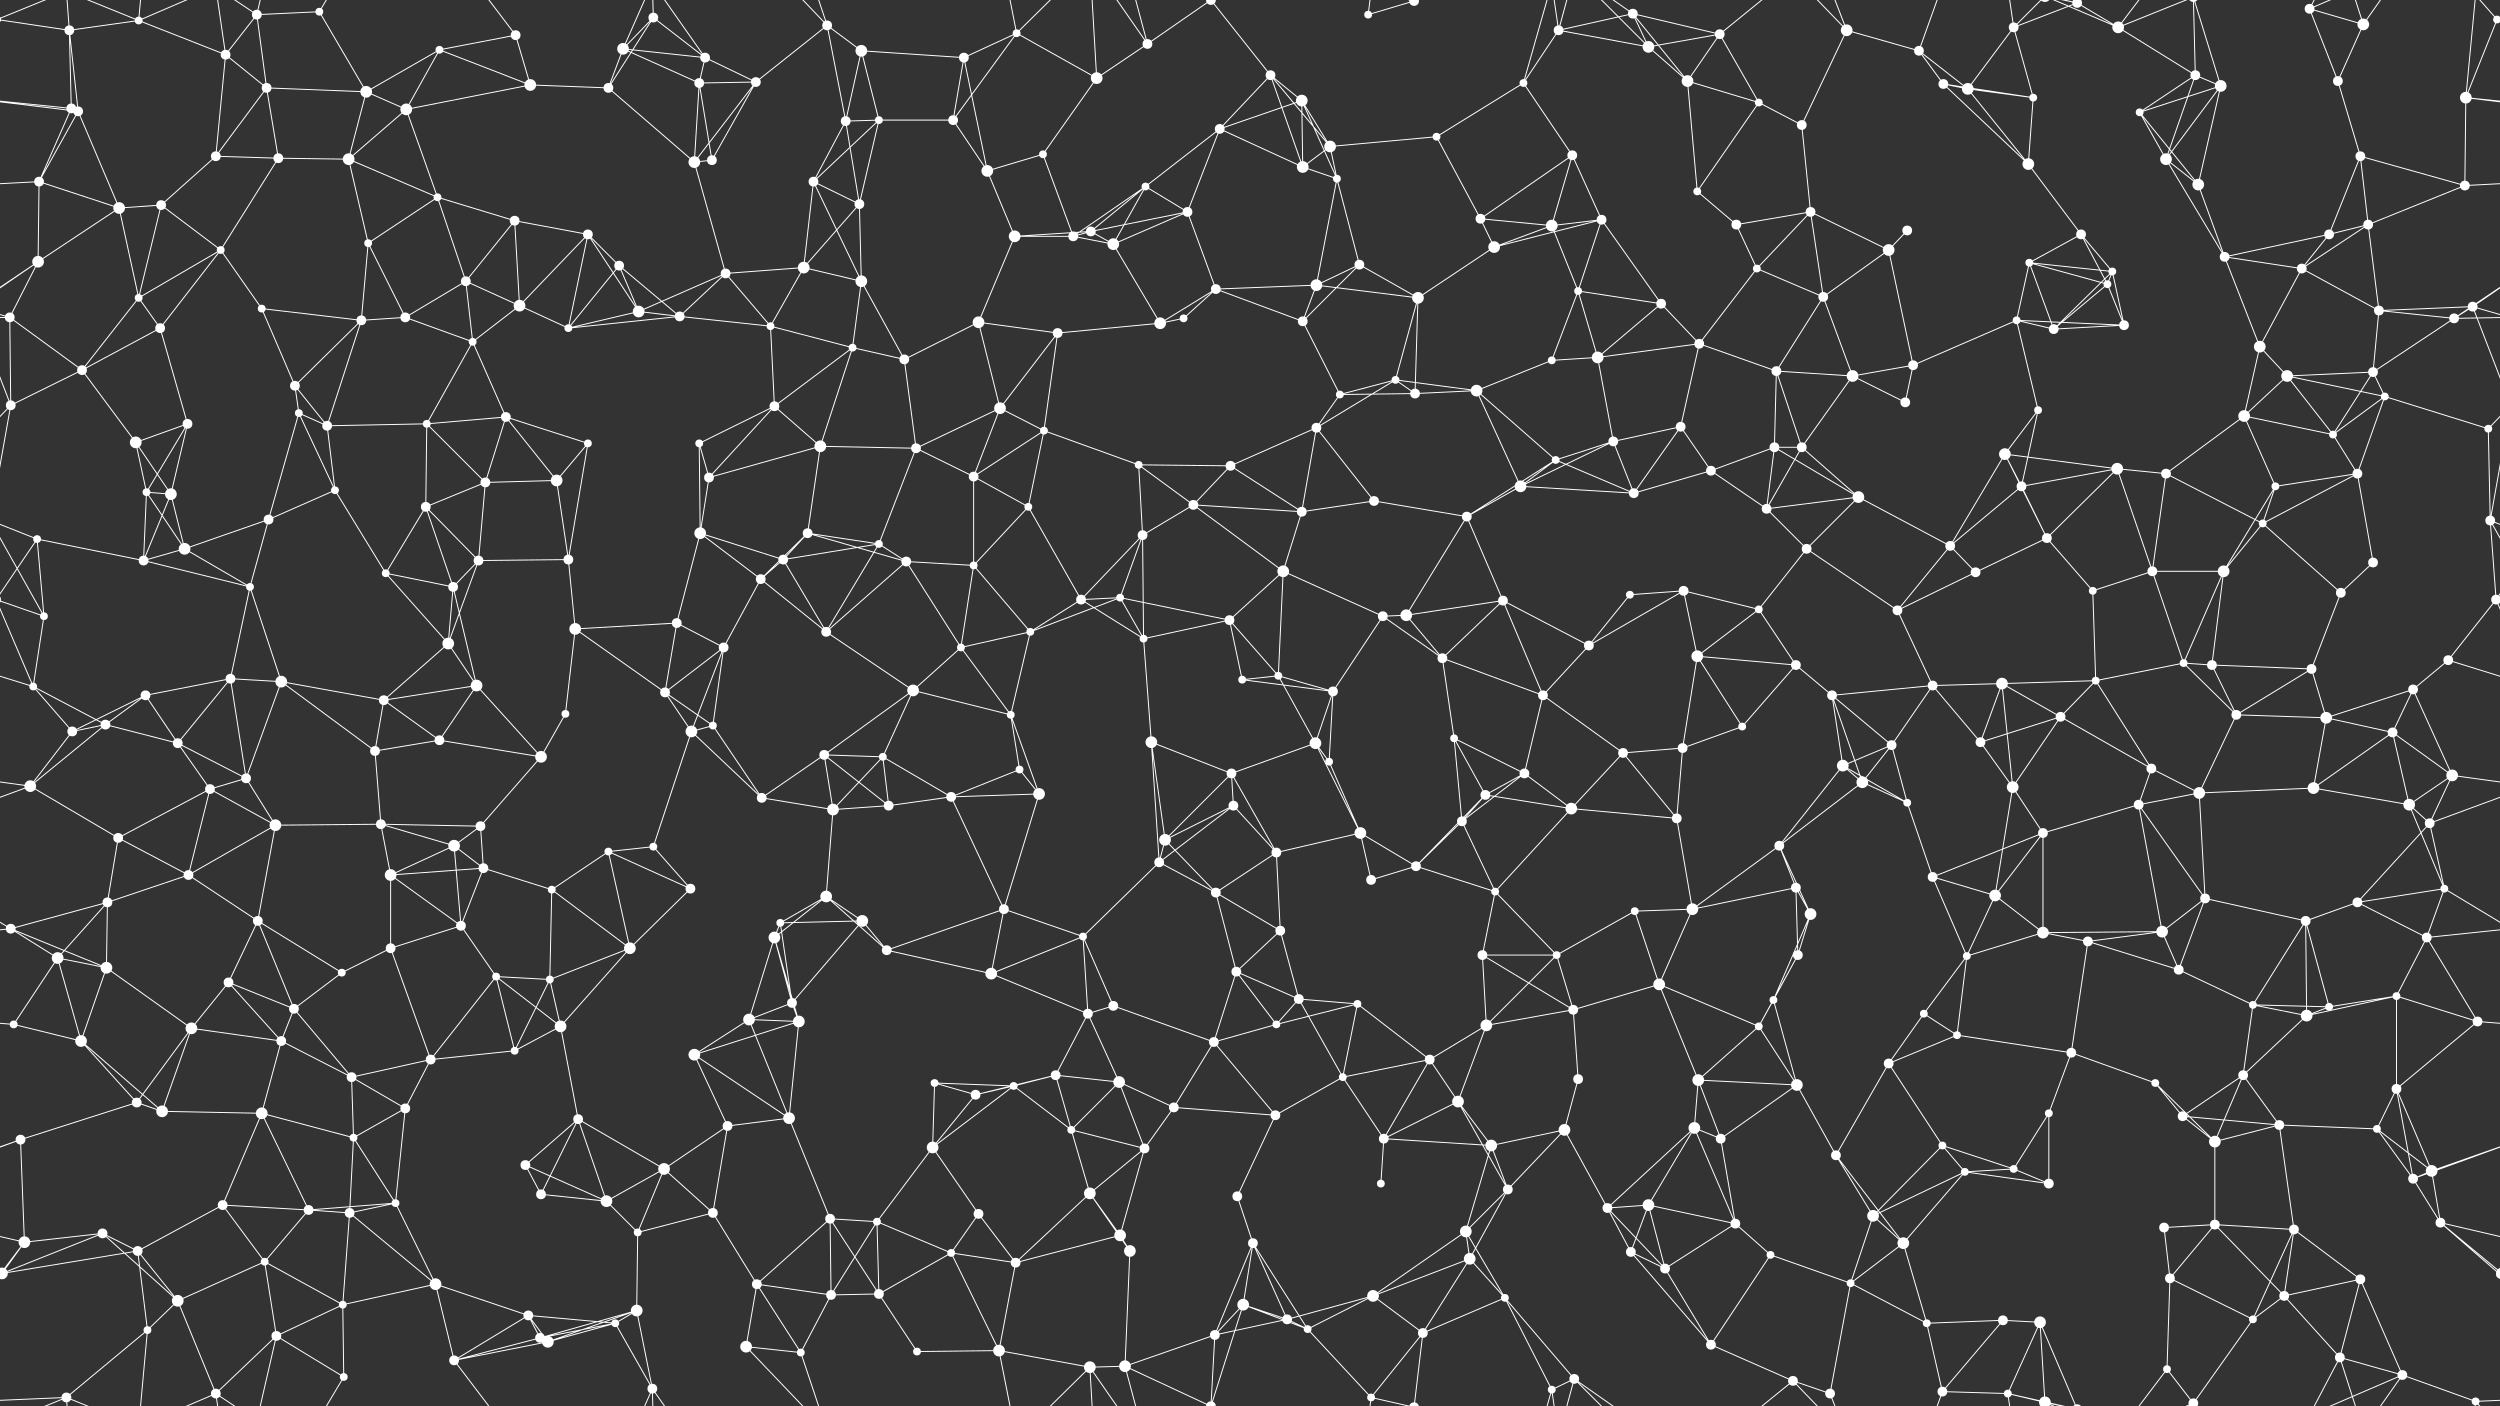 <svg xmlns="http://www.w3.org/2000/svg" width="2560" height="1440" fill="#fff"><rect width="100%" height="100%" fill="#333333" stroke="none"/><circle cx="71" cy="31" r="5"/><circle cx="142" cy="21" r="4"/><circle cx="231" cy="56" r="5"/><circle cx="263" cy="15" r="5"/><circle cx="327" cy="12" r="4"/><circle cx="450" cy="51" r="4"/><circle cx="528" cy="36" r="5"/><circle cx="638" cy="50" r="6"/><circle cx="669" cy="18" r="5"/><circle cx="722" cy="59" r="5"/><circle cx="847" cy="26" r="5"/><circle cx="882" cy="52" r="6"/><circle cx="987" cy="59" r="5"/><circle cx="1041" cy="34" r="4"/><circle cx="1175" cy="45" r="5"/><circle cx="1240" cy="0" r="5"/><circle cx="1240" cy="1440" r="5"/><circle cx="1301" cy="77" r="5"/><circle cx="1401" cy="15" r="4"/><circle cx="1448" cy="1" r="5"/><circle cx="1448" cy="1441" r="5"/><circle cx="1596" cy="31" r="5"/><circle cx="1672" cy="14" r="5"/><circle cx="1688" cy="48" r="6"/><circle cx="1761" cy="35" r="5"/><circle cx="1891" cy="31" r="6"/><circle cx="1965" cy="52" r="5"/><circle cx="2062" cy="28" r="5"/><circle cx="2127" cy="3" r="5"/><circle cx="2127" cy="1443" r="5"/><circle cx="2169" cy="28" r="6"/><circle cx="2248" cy="77" r="5"/><circle cx="2365" cy="9" r="5"/><circle cx="2420" cy="25" r="6"/><circle cx="2557" cy="20" r="4"/><circle cx="-3" cy="20" r="4"/><circle cx="73" cy="111" r="5"/><circle cx="80" cy="114" r="5"/><circle cx="221" cy="160" r="5"/><circle cx="273" cy="90" r="5"/><circle cx="375" cy="94" r="6"/><circle cx="416" cy="112" r="6"/><circle cx="543" cy="87" r="6"/><circle cx="623" cy="90" r="5"/><circle cx="716" cy="85" r="5"/><circle cx="774" cy="84" r="5"/><circle cx="866" cy="124" r="5"/><circle cx="900" cy="123" r="4"/><circle cx="976" cy="123" r="5"/><circle cx="1068" cy="158" r="4"/><circle cx="1123" cy="80" r="6"/><circle cx="1249" cy="132" r="5"/><circle cx="1333" cy="103" r="6"/><circle cx="1362" cy="150" r="6"/><circle cx="1471" cy="140" r="4"/><circle cx="1560" cy="85" r="4"/><circle cx="1610" cy="159" r="5"/><circle cx="1728" cy="83" r="6"/><circle cx="1801" cy="105" r="4"/><circle cx="1845" cy="128" r="5"/><circle cx="1990" cy="86" r="5"/><circle cx="2015" cy="91" r="6"/><circle cx="2082" cy="100" r="4"/><circle cx="2191" cy="115" r="4"/><circle cx="2274" cy="88" r="6"/><circle cx="2394" cy="83" r="5"/><circle cx="2417" cy="160" r="5"/><circle cx="2525" cy="100" r="6"/><circle cx="40" cy="186" r="5"/><circle cx="122" cy="213" r="6"/><circle cx="165" cy="210" r="5"/><circle cx="285" cy="162" r="5"/><circle cx="357" cy="163" r="6"/><circle cx="448" cy="202" r="4"/><circle cx="527" cy="226" r="5"/><circle cx="602" cy="240" r="5"/><circle cx="711" cy="166" r="6"/><circle cx="729" cy="164" r="5"/><circle cx="833" cy="186" r="5"/><circle cx="880" cy="209" r="5"/><circle cx="1011" cy="175" r="6"/><circle cx="1117" cy="237" r="5"/><circle cx="1173" cy="191" r="4"/><circle cx="1216" cy="217" r="5"/><circle cx="1334" cy="171" r="6"/><circle cx="1369" cy="183" r="4"/><circle cx="1516" cy="224" r="5"/><circle cx="1589" cy="231" r="6"/><circle cx="1640" cy="225" r="5"/><circle cx="1738" cy="196" r="4"/><circle cx="1778" cy="230" r="5"/><circle cx="1854" cy="217" r="5"/><circle cx="1953" cy="236" r="5"/><circle cx="2077" cy="168" r="6"/><circle cx="2131" cy="240" r="5"/><circle cx="2218" cy="163" r="6"/><circle cx="2251" cy="189" r="6"/><circle cx="2385" cy="240" r="5"/><circle cx="2425" cy="230" r="5"/><circle cx="2524" cy="190" r="5"/><circle cx="39" cy="268" r="6"/><circle cx="142" cy="305" r="4"/><circle cx="226" cy="256" r="4"/><circle cx="268" cy="316" r="4"/><circle cx="377" cy="249" r="4"/><circle cx="477" cy="288" r="5"/><circle cx="532" cy="313" r="6"/><circle cx="634" cy="272" r="5"/><circle cx="654" cy="319" r="6"/><circle cx="743" cy="280" r="5"/><circle cx="823" cy="274" r="6"/><circle cx="882" cy="288" r="6"/><circle cx="1039" cy="242" r="6"/><circle cx="1099" cy="242" r="5"/><circle cx="1140" cy="250" r="6"/><circle cx="1245" cy="296" r="5"/><circle cx="1348" cy="292" r="6"/><circle cx="1392" cy="271" r="5"/><circle cx="1452" cy="305" r="6"/><circle cx="1530" cy="253" r="6"/><circle cx="1616" cy="298" r="4"/><circle cx="1701" cy="311" r="5"/><circle cx="1799" cy="275" r="4"/><circle cx="1867" cy="304" r="5"/><circle cx="1934" cy="256" r="6"/><circle cx="2078" cy="269" r="4"/><circle cx="2158" cy="291" r="4"/><circle cx="2163" cy="278" r="4"/><circle cx="2278" cy="263" r="5"/><circle cx="2357" cy="275" r="5"/><circle cx="2436" cy="318" r="5"/><circle cx="2532" cy="314" r="5"/><circle cx="10" cy="325" r="5"/><circle cx="84" cy="379" r="5"/><circle cx="164" cy="336" r="5"/><circle cx="302" cy="395" r="5"/><circle cx="370" cy="328" r="5"/><circle cx="415" cy="325" r="5"/><circle cx="484" cy="350" r="4"/><circle cx="582" cy="336" r="4"/><circle cx="696" cy="324" r="5"/><circle cx="789" cy="334" r="4"/><circle cx="873" cy="356" r="4"/><circle cx="926" cy="368" r="5"/><circle cx="1002" cy="330" r="6"/><circle cx="1083" cy="341" r="5"/><circle cx="1188" cy="331" r="6"/><circle cx="1212" cy="326" r="4"/><circle cx="1334" cy="329" r="5"/><circle cx="1429" cy="389" r="4"/><circle cx="1512" cy="400" r="6"/><circle cx="1589" cy="369" r="4"/><circle cx="1636" cy="366" r="6"/><circle cx="1740" cy="352" r="5"/><circle cx="1819" cy="380" r="5"/><circle cx="1897" cy="385" r="6"/><circle cx="1959" cy="374" r="5"/><circle cx="2065" cy="328" r="4"/><circle cx="2103" cy="337" r="5"/><circle cx="2175" cy="333" r="5"/><circle cx="2314" cy="355" r="6"/><circle cx="2342" cy="385" r="6"/><circle cx="2430" cy="381" r="5"/><circle cx="2513" cy="326" r="5"/><circle cx="11" cy="415" r="5"/><circle cx="139" cy="453" r="6"/><circle cx="192" cy="434" r="5"/><circle cx="306" cy="423" r="4"/><circle cx="335" cy="436" r="5"/><circle cx="437" cy="434" r="4"/><circle cx="518" cy="427" r="5"/><circle cx="602" cy="454" r="4"/><circle cx="716" cy="454" r="4"/><circle cx="793" cy="416" r="5"/><circle cx="840" cy="457" r="6"/><circle cx="938" cy="459" r="5"/><circle cx="1024" cy="418" r="6"/><circle cx="1069" cy="441" r="4"/><circle cx="1166" cy="476" r="4"/><circle cx="1260" cy="477" r="5"/><circle cx="1348" cy="438" r="5"/><circle cx="1372" cy="404" r="4"/><circle cx="1449" cy="403" r="5"/><circle cx="1593" cy="471" r="4"/><circle cx="1652" cy="452" r="5"/><circle cx="1721" cy="437" r="5"/><circle cx="1817" cy="458" r="5"/><circle cx="1845" cy="458" r="5"/><circle cx="1951" cy="412" r="5"/><circle cx="2053" cy="465" r="6"/><circle cx="2087" cy="420" r="4"/><circle cx="2168" cy="480" r="6"/><circle cx="2298" cy="426" r="6"/><circle cx="2389" cy="445" r="4"/><circle cx="2442" cy="406" r="4"/><circle cx="2548" cy="439" r="4"/><circle cx="38" cy="552" r="4"/><circle cx="150" cy="504" r="4"/><circle cx="175" cy="506" r="6"/><circle cx="275" cy="532" r="5"/><circle cx="343" cy="502" r="4"/><circle cx="436" cy="519" r="5"/><circle cx="497" cy="494" r="5"/><circle cx="570" cy="492" r="6"/><circle cx="717" cy="546" r="6"/><circle cx="726" cy="489" r="5"/><circle cx="827" cy="546" r="5"/><circle cx="900" cy="557" r="4"/><circle cx="997" cy="488" r="5"/><circle cx="1053" cy="519" r="4"/><circle cx="1170" cy="548" r="5"/><circle cx="1222" cy="517" r="5"/><circle cx="1333" cy="524" r="5"/><circle cx="1407" cy="513" r="5"/><circle cx="1502" cy="529" r="5"/><circle cx="1557" cy="498" r="6"/><circle cx="1673" cy="505" r="5"/><circle cx="1752" cy="482" r="5"/><circle cx="1809" cy="521" r="5"/><circle cx="1903" cy="509" r="6"/><circle cx="1997" cy="559" r="5"/><circle cx="2070" cy="498" r="5"/><circle cx="2096" cy="551" r="5"/><circle cx="2218" cy="485" r="5"/><circle cx="2317" cy="536" r="4"/><circle cx="2330" cy="498" r="4"/><circle cx="2414" cy="485" r="5"/><circle cx="2550" cy="533" r="5"/><circle cx="45" cy="631" r="4"/><circle cx="147" cy="574" r="5"/><circle cx="189" cy="562" r="6"/><circle cx="256" cy="601" r="4"/><circle cx="395" cy="587" r="4"/><circle cx="464" cy="601" r="5"/><circle cx="490" cy="574" r="5"/><circle cx="582" cy="573" r="5"/><circle cx="693" cy="638" r="5"/><circle cx="779" cy="593" r="5"/><circle cx="802" cy="573" r="5"/><circle cx="928" cy="575" r="5"/><circle cx="997" cy="579" r="4"/><circle cx="1107" cy="614" r="5"/><circle cx="1147" cy="612" r="4"/><circle cx="1259" cy="635" r="5"/><circle cx="1314" cy="585" r="6"/><circle cx="1416" cy="631" r="5"/><circle cx="1440" cy="630" r="6"/><circle cx="1539" cy="615" r="5"/><circle cx="1669" cy="609" r="4"/><circle cx="1724" cy="605" r="5"/><circle cx="1801" cy="624" r="4"/><circle cx="1850" cy="562" r="5"/><circle cx="1943" cy="625" r="5"/><circle cx="2023" cy="586" r="5"/><circle cx="2143" cy="605" r="4"/><circle cx="2204" cy="585" r="5"/><circle cx="2277" cy="585" r="6"/><circle cx="2397" cy="607" r="5"/><circle cx="2430" cy="576" r="5"/><circle cx="2556" cy="614" r="5"/><circle cx="-4" cy="614" r="5"/><circle cx="34" cy="703" r="4"/><circle cx="149" cy="712" r="5"/><circle cx="236" cy="695" r="5"/><circle cx="288" cy="698" r="6"/><circle cx="393" cy="717" r="5"/><circle cx="459" cy="659" r="6"/><circle cx="488" cy="702" r="6"/><circle cx="589" cy="644" r="6"/><circle cx="681" cy="709" r="5"/><circle cx="741" cy="663" r="5"/><circle cx="846" cy="647" r="5"/><circle cx="935" cy="707" r="6"/><circle cx="984" cy="663" r="4"/><circle cx="1055" cy="647" r="4"/><circle cx="1171" cy="654" r="4"/><circle cx="1272" cy="696" r="4"/><circle cx="1309" cy="692" r="4"/><circle cx="1365" cy="708" r="5"/><circle cx="1477" cy="674" r="5"/><circle cx="1580" cy="712" r="5"/><circle cx="1627" cy="661" r="5"/><circle cx="1738" cy="672" r="6"/><circle cx="1839" cy="681" r="5"/><circle cx="1876" cy="712" r="5"/><circle cx="1979" cy="702" r="5"/><circle cx="2050" cy="700" r="6"/><circle cx="2146" cy="697" r="4"/><circle cx="2236" cy="679" r="4"/><circle cx="2265" cy="681" r="5"/><circle cx="2367" cy="685" r="5"/><circle cx="2471" cy="706" r="5"/><circle cx="2507" cy="676" r="5"/><circle cx="74" cy="749" r="5"/><circle cx="108" cy="742" r="5"/><circle cx="182" cy="761" r="5"/><circle cx="252" cy="797" r="5"/><circle cx="384" cy="769" r="5"/><circle cx="450" cy="758" r="5"/><circle cx="554" cy="775" r="6"/><circle cx="579" cy="731" r="4"/><circle cx="708" cy="749" r="6"/><circle cx="730" cy="743" r="4"/><circle cx="844" cy="773" r="5"/><circle cx="904" cy="775" r="4"/><circle cx="1035" cy="732" r="4"/><circle cx="1044" cy="788" r="4"/><circle cx="1179" cy="760" r="6"/><circle cx="1261" cy="792" r="5"/><circle cx="1347" cy="761" r="6"/><circle cx="1361" cy="780" r="4"/><circle cx="1489" cy="756" r="4"/><circle cx="1561" cy="792" r="5"/><circle cx="1662" cy="771" r="5"/><circle cx="1723" cy="766" r="5"/><circle cx="1784" cy="744" r="4"/><circle cx="1887" cy="784" r="6"/><circle cx="1937" cy="763" r="5"/><circle cx="2028" cy="760" r="5"/><circle cx="2110" cy="734" r="5"/><circle cx="2203" cy="787" r="5"/><circle cx="2290" cy="732" r="5"/><circle cx="2382" cy="735" r="6"/><circle cx="2450" cy="750" r="5"/><circle cx="2511" cy="794" r="6"/><circle cx="31" cy="805" r="6"/><circle cx="121" cy="858" r="5"/><circle cx="215" cy="808" r="5"/><circle cx="282" cy="845" r="6"/><circle cx="390" cy="844" r="5"/><circle cx="465" cy="866" r="6"/><circle cx="492" cy="846" r="5"/><circle cx="623" cy="872" r="4"/><circle cx="669" cy="867" r="4"/><circle cx="780" cy="817" r="5"/><circle cx="853" cy="829" r="6"/><circle cx="910" cy="825" r="5"/><circle cx="974" cy="816" r="5"/><circle cx="1064" cy="813" r="6"/><circle cx="1193" cy="860" r="6"/><circle cx="1263" cy="825" r="5"/><circle cx="1307" cy="873" r="5"/><circle cx="1393" cy="853" r="6"/><circle cx="1497" cy="841" r="5"/><circle cx="1521" cy="814" r="5"/><circle cx="1609" cy="828" r="6"/><circle cx="1717" cy="838" r="5"/><circle cx="1822" cy="866" r="5"/><circle cx="1907" cy="801" r="6"/><circle cx="1953" cy="822" r="4"/><circle cx="2061" cy="806" r="6"/><circle cx="2092" cy="853" r="5"/><circle cx="2190" cy="824" r="5"/><circle cx="2252" cy="812" r="6"/><circle cx="2369" cy="807" r="6"/><circle cx="2467" cy="824" r="6"/><circle cx="2488" cy="843" r="5"/><circle cx="11" cy="951" r="5"/><circle cx="110" cy="924" r="5"/><circle cx="193" cy="896" r="5"/><circle cx="264" cy="943" r="5"/><circle cx="400" cy="896" r="6"/><circle cx="472" cy="948" r="5"/><circle cx="495" cy="889" r="5"/><circle cx="565" cy="911" r="4"/><circle cx="707" cy="910" r="5"/><circle cx="799" cy="945" r="4"/><circle cx="846" cy="918" r="6"/><circle cx="883" cy="943" r="6"/><circle cx="1028" cy="931" r="5"/><circle cx="1109" cy="959" r="4"/><circle cx="1187" cy="883" r="5"/><circle cx="1245" cy="914" r="5"/><circle cx="1311" cy="953" r="5"/><circle cx="1404" cy="901" r="5"/><circle cx="1450" cy="887" r="5"/><circle cx="1531" cy="913" r="4"/><circle cx="1674" cy="933" r="4"/><circle cx="1733" cy="931" r="6"/><circle cx="1839" cy="909" r="5"/><circle cx="1854" cy="936" r="6"/><circle cx="1979" cy="898" r="5"/><circle cx="2043" cy="917" r="6"/><circle cx="2092" cy="955" r="6"/><circle cx="2214" cy="954" r="6"/><circle cx="2258" cy="920" r="5"/><circle cx="2361" cy="943" r="5"/><circle cx="2414" cy="924" r="5"/><circle cx="2503" cy="910" r="4"/><circle cx="59" cy="981" r="6"/><circle cx="109" cy="991" r="6"/><circle cx="234" cy="1006" r="5"/><circle cx="301" cy="1033" r="5"/><circle cx="350" cy="996" r="4"/><circle cx="400" cy="971" r="5"/><circle cx="508" cy="1000" r="4"/><circle cx="563" cy="1003" r="4"/><circle cx="645" cy="971" r="6"/><circle cx="793" cy="960" r="6"/><circle cx="811" cy="1027" r="5"/><circle cx="908" cy="973" r="5"/><circle cx="1015" cy="997" r="6"/><circle cx="1114" cy="1038" r="5"/><circle cx="1140" cy="1030" r="5"/><circle cx="1266" cy="995" r="5"/><circle cx="1330" cy="1023" r="5"/><circle cx="1390" cy="1028" r="4"/><circle cx="1518" cy="978" r="5"/><circle cx="1594" cy="978" r="4"/><circle cx="1611" cy="1034" r="5"/><circle cx="1699" cy="1008" r="6"/><circle cx="1816" cy="1024" r="4"/><circle cx="1841" cy="978" r="5"/><circle cx="1970" cy="1038" r="4"/><circle cx="2014" cy="979" r="4"/><circle cx="2138" cy="964" r="5"/><circle cx="2231" cy="993" r="5"/><circle cx="2307" cy="1029" r="4"/><circle cx="2385" cy="1031" r="4"/><circle cx="2454" cy="1020" r="4"/><circle cx="2485" cy="960" r="5"/><circle cx="14" cy="1049" r="4"/><circle cx="83" cy="1066" r="6"/><circle cx="196" cy="1053" r="6"/><circle cx="288" cy="1066" r="5"/><circle cx="360" cy="1103" r="5"/><circle cx="441" cy="1085" r="5"/><circle cx="527" cy="1076" r="4"/><circle cx="574" cy="1051" r="6"/><circle cx="711" cy="1080" r="6"/><circle cx="767" cy="1044" r="6"/><circle cx="818" cy="1046" r="6"/><circle cx="957" cy="1109" r="4"/><circle cx="1038" cy="1112" r="4"/><circle cx="1081" cy="1101" r="5"/><circle cx="1146" cy="1108" r="6"/><circle cx="1243" cy="1067" r="5"/><circle cx="1307" cy="1049" r="4"/><circle cx="1375" cy="1103" r="4"/><circle cx="1464" cy="1085" r="5"/><circle cx="1522" cy="1050" r="6"/><circle cx="1616" cy="1105" r="5"/><circle cx="1739" cy="1106" r="6"/><circle cx="1801" cy="1051" r="4"/><circle cx="1840" cy="1111" r="6"/><circle cx="1934" cy="1089" r="5"/><circle cx="2004" cy="1060" r="4"/><circle cx="2121" cy="1078" r="5"/><circle cx="2207" cy="1109" r="4"/><circle cx="2297" cy="1101" r="5"/><circle cx="2362" cy="1040" r="6"/><circle cx="2454" cy="1115" r="5"/><circle cx="2537" cy="1046" r="5"/><circle cx="21" cy="1167" r="5"/><circle cx="140" cy="1129" r="5"/><circle cx="166" cy="1138" r="6"/><circle cx="268" cy="1140" r="6"/><circle cx="362" cy="1165" r="4"/><circle cx="415" cy="1135" r="5"/><circle cx="538" cy="1193" r="5"/><circle cx="592" cy="1146" r="5"/><circle cx="680" cy="1197" r="6"/><circle cx="745" cy="1153" r="5"/><circle cx="808" cy="1145" r="6"/><circle cx="955" cy="1175" r="6"/><circle cx="999" cy="1121" r="5"/><circle cx="1097" cy="1157" r="4"/><circle cx="1172" cy="1176" r="5"/><circle cx="1202" cy="1134" r="5"/><circle cx="1306" cy="1142" r="5"/><circle cx="1417" cy="1166" r="5"/><circle cx="1493" cy="1128" r="6"/><circle cx="1527" cy="1173" r="6"/><circle cx="1602" cy="1157" r="6"/><circle cx="1735" cy="1155" r="6"/><circle cx="1762" cy="1166" r="5"/><circle cx="1880" cy="1183" r="5"/><circle cx="1989" cy="1173" r="4"/><circle cx="2062" cy="1197" r="4"/><circle cx="2098" cy="1140" r="4"/><circle cx="2235" cy="1143" r="5"/><circle cx="2268" cy="1169" r="6"/><circle cx="2334" cy="1152" r="5"/><circle cx="2434" cy="1156" r="4"/><circle cx="2490" cy="1199" r="6"/><circle cx="25" cy="1272" r="6"/><circle cx="105" cy="1263" r="5"/><circle cx="228" cy="1234" r="5"/><circle cx="316" cy="1239" r="5"/><circle cx="358" cy="1242" r="5"/><circle cx="405" cy="1232" r="4"/><circle cx="554" cy="1223" r="5"/><circle cx="621" cy="1230" r="6"/><circle cx="653" cy="1262" r="4"/><circle cx="730" cy="1242" r="5"/><circle cx="850" cy="1248" r="5"/><circle cx="898" cy="1251" r="4"/><circle cx="1002" cy="1243" r="5"/><circle cx="1116" cy="1222" r="6"/><circle cx="1147" cy="1265" r="6"/><circle cx="1267" cy="1225" r="5"/><circle cx="1283" cy="1273" r="5"/><circle cx="1414" cy="1212" r="4"/><circle cx="1501" cy="1261" r="6"/><circle cx="1544" cy="1218" r="5"/><circle cx="1646" cy="1237" r="5"/><circle cx="1688" cy="1234" r="6"/><circle cx="1777" cy="1253" r="5"/><circle cx="1918" cy="1245" r="6"/><circle cx="1949" cy="1273" r="6"/><circle cx="2012" cy="1200" r="4"/><circle cx="2098" cy="1212" r="5"/><circle cx="2216" cy="1257" r="5"/><circle cx="2268" cy="1254" r="5"/><circle cx="2349" cy="1259" r="5"/><circle cx="2471" cy="1207" r="5"/><circle cx="2499" cy="1252" r="5"/><circle cx="2" cy="1304" r="6"/><circle cx="2562" cy="1304" r="6"/><circle cx="141" cy="1281" r="5"/><circle cx="182" cy="1332" r="6"/><circle cx="271" cy="1292" r="4"/><circle cx="351" cy="1336" r="4"/><circle cx="446" cy="1315" r="6"/><circle cx="541" cy="1347" r="5"/><circle cx="630" cy="1355" r="4"/><circle cx="652" cy="1342" r="6"/><circle cx="775" cy="1315" r="5"/><circle cx="851" cy="1326" r="5"/><circle cx="900" cy="1325" r="5"/><circle cx="974" cy="1283" r="4"/><circle cx="1040" cy="1293" r="5"/><circle cx="1157" cy="1281" r="6"/><circle cx="1273" cy="1336" r="6"/><circle cx="1318" cy="1351" r="5"/><circle cx="1406" cy="1327" r="6"/><circle cx="1505" cy="1289" r="6"/><circle cx="1541" cy="1329" r="4"/><circle cx="1670" cy="1282" r="5"/><circle cx="1705" cy="1299" r="5"/><circle cx="1813" cy="1285" r="4"/><circle cx="1895" cy="1314" r="4"/><circle cx="1973" cy="1355" r="4"/><circle cx="2051" cy="1352" r="5"/><circle cx="2089" cy="1354" r="6"/><circle cx="2222" cy="1309" r="5"/><circle cx="2307" cy="1351" r="4"/><circle cx="2339" cy="1327" r="5"/><circle cx="2417" cy="1310" r="5"/><circle cx="2560" cy="1305" r="4"/><circle cx="-0" cy="1305" r="4"/><circle cx="68" cy="1431" r="5"/><circle cx="151" cy="1362" r="4"/><circle cx="221" cy="1427" r="5"/><circle cx="283" cy="1368" r="5"/><circle cx="352" cy="1410" r="4"/><circle cx="465" cy="1393" r="5"/><circle cx="553" cy="1370" r="5"/><circle cx="561" cy="1374" r="6"/><circle cx="668" cy="1422" r="5"/><circle cx="764" cy="1379" r="6"/><circle cx="820" cy="1385" r="4"/><circle cx="939" cy="1384" r="4"/><circle cx="1023" cy="1383" r="6"/><circle cx="1116" cy="1400" r="6"/><circle cx="1152" cy="1399" r="6"/><circle cx="1244" cy="1367" r="5"/><circle cx="1339" cy="1361" r="4"/><circle cx="1404" cy="1431" r="4"/><circle cx="1457" cy="1365" r="5"/><circle cx="1589" cy="1423" r="4"/><circle cx="1612" cy="1412" r="5"/><circle cx="1752" cy="1377" r="5"/><circle cx="1836" cy="1414" r="5"/><circle cx="1874" cy="1427" r="5"/><circle cx="1989" cy="1425" r="5"/><circle cx="2056" cy="1427" r="4"/><circle cx="2094" cy="1436" r="6"/><circle cx="2094" cy="-4" r="6"/><circle cx="2219" cy="1402" r="4"/><circle cx="2246" cy="1437" r="5"/><circle cx="2246" cy="-3" r="5"/><circle cx="2396" cy="1390" r="5"/><circle cx="2460" cy="1408" r="5"/><circle cx="2535" cy="1435" r="4"/><path stroke="#fff" d="M71 31L142 21M71 31L-3 20M71 31L73 111M71 31L80 114M71 31L68 -9M2631 31L2557 20M71 1471L68 1431M142 21L231 56M142 21L68 -9M142 21L151 -78M142 21L221 -13M142 1461L68 1431M142 1461L151 1362M142 1461L221 1427M231 56L263 15M231 56L221 160M231 56L273 90M231 56L221 -13M231 1496L221 1427M263 15L327 12M263 15L273 90M263 15L221 -13M263 15L283 -72M263 1455L221 1427M263 1455L283 1368M327 12L375 94M327 12L352 -30M327 1452L352 1410M450 51L528 36M450 51L375 94M450 51L416 112M450 51L543 87M528 36L543 87M528 36L465 -47M528 1476L465 1393M638 50L669 18M638 50L722 59M638 50L623 90M638 50L716 85M638 50L668 -18M638 1490L668 1422M669 18L722 59M669 18L623 90M669 18L668 -18M669 1458L668 1422M722 59L716 85M722 59L774 84M722 59L668 -18M722 1499L668 1422M847 26L882 52M847 26L774 84M847 26L866 124M847 26L764 -61M847 26L820 -55M847 1466L764 1379M847 1466L820 1385M882 52L987 59M882 52L866 124M882 52L900 123M987 59L1041 34M987 59L976 123M987 59L1011 175M1041 34L976 123M1041 34L1123 80M1041 34L1023 -57M1041 34L1116 -40M1041 1474L1023 1383M1041 1474L1116 1400M1175 45L1240 0M1175 45L1123 80M1175 45L1116 -40M1175 45L1152 -41M1175 1485L1116 1400M1175 1485L1152 1399M1240 0L1301 77M1240 0L1273 -104M1240 0L1152 -41M1240 0L1244 -73M1240 1440L1273 1336M1240 1440L1152 1399M1240 1440L1244 1367M1301 77L1249 132M1301 77L1333 103M1301 77L1362 150M1301 77L1334 171M1401 15L1448 1M1401 15L1404 -9M1401 1455L1404 1431M1448 1L1404 -9M1448 1L1457 -75M1448 1441L1404 1431M1448 1441L1457 1365M1596 31L1672 14M1596 31L1688 48M1596 31L1560 85M1596 31L1589 -17M1596 31L1612 -28M1596 1471L1589 1423M1596 1471L1612 1412M1672 14L1688 48M1672 14L1761 35M1672 14L1728 83M1672 14L1612 -28M1672 1454L1612 1412M1688 48L1761 35M1688 48L1728 83M1688 48L1612 -28M1688 1488L1612 1412M1761 35L1728 83M1761 35L1801 105M1761 35L1836 -26M1761 1475L1836 1414M1891 31L1965 52M1891 31L1845 128M1891 31L1836 -26M1891 31L1874 -13M1891 1471L1836 1414M1891 1471L1874 1427M1965 52L1990 86M1965 52L2015 91M1965 52L1989 -15M1965 1492L1989 1425M2062 28L2127 3M2062 28L2015 91M2062 28L2082 100M2062 28L2056 -13M2062 28L2094 -4M2062 1468L2056 1427M2062 1468L2094 1436M2127 3L2169 28M2127 3L2089 -86M2127 3L2056 -13M2127 3L2094 -4M2127 1443L2089 1354M2127 1443L2056 1427M2127 1443L2094 1436M2169 28L2248 77M2169 28L2094 -4M2169 28L2219 -38M2169 28L2246 -3M2169 1468L2094 1436M2169 1468L2219 1402M2169 1468L2246 1437M2248 77L2191 115M2248 77L2274 88M2248 77L2218 163M2248 77L2246 -3M2248 1517L2246 1437M2365 9L2420 25M2365 9L2394 83M2365 9L2396 -50M2365 9L2460 -32M2365 1449L2396 1390M2365 1449L2460 1408M2420 25L2394 83M2420 25L2396 -50M2420 25L2460 -32M2420 1465L2396 1390M2420 1465L2460 1408M2557 20L2525 100M2557 20L2628 -9M2557 20L2535 -5M-3 20L68 -9M-3 1460L68 1431M2557 1460L2628 1431M2557 1460L2535 1435M73 111L80 114M73 111L-35 100M73 111L40 186M2633 111L2525 100M80 114L-35 100M80 114L40 186M80 114L122 213M2640 114L2525 100M221 160L273 90M221 160L165 210M221 160L285 162M273 90L375 94M273 90L285 162M375 94L416 112M375 94L357 163M416 112L543 87M416 112L357 163M416 112L448 202M543 87L623 90M623 90L711 166M716 85L774 84M716 85L711 166M716 85L729 164M774 84L711 166M774 84L729 164M866 124L900 123M866 124L833 186M866 124L880 209M900 123L976 123M900 123L833 186M900 123L880 209M976 123L1011 175M1068 158L1123 80M1068 158L1011 175M1068 158L1099 242M1123 80L1116 -40M1123 1520L1116 1400M1249 132L1333 103M1249 132L1173 191M1249 132L1216 217M1249 132L1334 171M1333 103L1362 150M1333 103L1334 171M1333 103L1369 183M1362 150L1471 140M1362 150L1334 171M1362 150L1369 183M1471 140L1560 85M1471 140L1516 224M1560 85L1610 159M1560 85L1589 -17M1560 1525L1589 1423M1610 159L1516 224M1610 159L1589 231M1610 159L1640 225M1728 83L1801 105M1728 83L1738 196M1801 105L1845 128M1801 105L1738 196M1845 128L1854 217M1990 86L2015 91M1990 86L2082 100M1990 86L2077 168M2015 91L2082 100M2015 91L2077 168M2082 100L2077 168M2191 115L2274 88M2191 115L2218 163M2191 115L2251 189M2274 88L2218 163M2274 88L2251 189M2274 88L2246 -3M2274 1528L2246 1437M2394 83L2417 160M2417 160L2385 240M2417 160L2425 230M2417 160L2524 190M2525 100L2524 190M2525 100L2535 -5M2525 1540L2535 1435M40 186L122 213M40 186L-36 190M40 186L39 268M2600 186L2524 190M122 213L165 210M122 213L39 268M122 213L142 305M165 210L142 305M165 210L226 256M285 162L357 163M285 162L226 256M357 163L448 202M357 163L377 249M448 202L527 226M448 202L377 249M448 202L477 288M527 226L602 240M527 226L477 288M527 226L532 313M602 240L532 313M602 240L634 272M602 240L654 319M602 240L582 336M711 166L729 164M711 166L743 280M833 186L880 209M833 186L823 274M833 186L882 288M880 209L823 274M880 209L882 288M1011 175L1039 242M1117 237L1173 191M1117 237L1216 217M1117 237L1039 242M1117 237L1099 242M1117 237L1140 250M1173 191L1216 217M1173 191L1099 242M1173 191L1140 250M1216 217L1140 250M1216 217L1245 296M1334 171L1369 183M1369 183L1348 292M1369 183L1392 271M1516 224L1589 231M1516 224L1530 253M1589 231L1640 225M1589 231L1530 253M1589 231L1616 298M1640 225L1530 253M1640 225L1616 298M1640 225L1701 311M1738 196L1778 230M1778 230L1854 217M1778 230L1799 275M1854 217L1799 275M1854 217L1867 304M1854 217L1934 256M1953 236L1934 256M2077 168L2131 240M2131 240L2078 269M2131 240L2158 291M2131 240L2163 278M2218 163L2251 189M2218 163L2278 263M2251 189L2278 263M2385 240L2425 230M2385 240L2278 263M2385 240L2357 275M2425 230L2524 190M2425 230L2357 275M2425 230L2436 318M39 268L-28 314M39 268L10 325M39 268L-47 326M2599 268L2532 314M2599 268L2513 326M142 305L226 256M142 305L84 379M142 305L164 336M226 256L268 316M226 256L164 336M268 316L302 395M268 316L370 328M377 249L370 328M377 249L415 325M477 288L532 313M477 288L415 325M477 288L484 350M532 313L484 350M532 313L582 336M634 272L654 319M634 272L582 336M634 272L696 324M654 319L743 280M654 319L582 336M654 319L696 324M743 280L823 274M743 280L696 324M743 280L789 334M823 274L882 288M823 274L789 334M882 288L873 356M882 288L926 368M1039 242L1099 242M1039 242L1002 330M1099 242L1140 250M1140 250L1188 331M1245 296L1348 292M1245 296L1188 331M1245 296L1212 326M1245 296L1334 329M1348 292L1392 271M1348 292L1452 305M1348 292L1334 329M1392 271L1452 305M1392 271L1334 329M1452 305L1530 253M1452 305L1429 389M1452 305L1449 403M1616 298L1701 311M1616 298L1589 369M1616 298L1636 366M1701 311L1636 366M1701 311L1740 352M1799 275L1867 304M1799 275L1740 352M1867 304L1934 256M1867 304L1819 380M1867 304L1897 385M1934 256L1959 374M2078 269L2158 291M2078 269L2163 278M2078 269L2065 328M2078 269L2103 337M2158 291L2163 278M2158 291L2103 337M2158 291L2175 333M2163 278L2103 337M2163 278L2175 333M2278 263L2357 275M2278 263L2314 355M2357 275L2436 318M2357 275L2314 355M2436 318L2532 314M2436 318L2430 381M2436 318L2513 326M2532 314L2570 325M2532 314L2513 326M2532 314L2571 415M-28 314L10 325M-28 314L11 415M10 325L84 379M10 325L-47 326M10 325L11 415M2570 325L2513 326M84 379L164 336M84 379L11 415M84 379L139 453M164 336L192 434M302 395L370 328M302 395L306 423M302 395L335 436M370 328L415 325M370 328L335 436M415 325L484 350M484 350L437 434M484 350L518 427M582 336L696 324M696 324L789 334M789 334L873 356M789 334L793 416M873 356L926 368M873 356L793 416M873 356L840 457M926 368L1002 330M926 368L938 459M1002 330L1083 341M1002 330L1024 418M1083 341L1188 331M1083 341L1024 418M1083 341L1069 441M1188 331L1212 326M1334 329L1372 404M1429 389L1512 400M1429 389L1348 438M1429 389L1372 404M1429 389L1449 403M1512 400L1589 369M1512 400L1449 403M1512 400L1593 471M1512 400L1557 498M1589 369L1636 366M1636 366L1740 352M1636 366L1652 452M1740 352L1819 380M1740 352L1721 437M1819 380L1897 385M1819 380L1817 458M1819 380L1845 458M1897 385L1959 374M1897 385L1845 458M1897 385L1951 412M1959 374L2065 328M1959 374L1951 412M2065 328L2103 337M2065 328L2175 333M2065 328L2087 420M2103 337L2175 333M2314 355L2342 385M2314 355L2298 426M2342 385L2430 381M2342 385L2298 426M2342 385L2389 445M2342 385L2442 406M2430 381L2513 326M2430 381L2389 445M2430 381L2442 406M11 415L-12 439M11 415L-10 533M2571 415L2548 439M2571 415L2550 533M139 453L192 434M139 453L150 504M139 453L175 506M192 434L150 504M192 434L175 506M306 423L335 436M306 423L275 532M306 423L343 502M335 436L437 434M335 436L343 502M437 434L518 427M437 434L436 519M437 434L497 494M518 427L602 454M518 427L497 494M518 427L570 492M602 454L570 492M602 454L582 573M716 454L793 416M716 454L717 546M716 454L726 489M793 416L840 457M793 416L726 489M840 457L938 459M840 457L726 489M840 457L827 546M938 459L1024 418M938 459L900 557M938 459L997 488M1024 418L1069 441M1024 418L997 488M1069 441L1166 476M1069 441L997 488M1069 441L1053 519M1166 476L1260 477M1166 476L1170 548M1166 476L1222 517M1260 477L1348 438M1260 477L1222 517M1260 477L1333 524M1348 438L1372 404M1348 438L1333 524M1348 438L1407 513M1372 404L1449 403M1593 471L1652 452M1593 471L1502 529M1593 471L1557 498M1593 471L1673 505M1652 452L1721 437M1652 452L1557 498M1652 452L1673 505M1721 437L1673 505M1721 437L1752 482M1817 458L1845 458M1817 458L1752 482M1817 458L1809 521M1817 458L1903 509M1845 458L1809 521M1845 458L1903 509M2053 465L2087 420M2053 465L2168 480M2053 465L1997 559M2053 465L2070 498M2053 465L2096 551M2087 420L2070 498M2168 480L2070 498M2168 480L2096 551M2168 480L2218 485M2168 480L2204 585M2298 426L2389 445M2298 426L2218 485M2298 426L2330 498M2389 445L2442 406M2389 445L2414 485M2442 406L2548 439M2442 406L2414 485M2548 439L2550 533M38 552L-10 533M38 552L45 631M38 552L147 574M38 552L-4 614M2598 552L2550 533M2598 552L2556 614M150 504L175 506M150 504L147 574M150 504L189 562M175 506L147 574M175 506L189 562M275 532L343 502M275 532L189 562M275 532L256 601M343 502L395 587M436 519L497 494M436 519L395 587M436 519L464 601M436 519L490 574M497 494L570 492M497 494L490 574M570 492L582 573M717 546L726 489M717 546L693 638M717 546L779 593M717 546L802 573M827 546L900 557M827 546L779 593M827 546L802 573M827 546L928 575M900 557L802 573M900 557L928 575M900 557L846 647M997 488L1053 519M997 488L997 579M1053 519L997 579M1053 519L1107 614M1170 548L1222 517M1170 548L1107 614M1170 548L1147 612M1170 548L1171 654M1222 517L1333 524M1222 517L1314 585M1333 524L1407 513M1333 524L1314 585M1407 513L1502 529M1502 529L1557 498M1502 529L1440 630M1502 529L1539 615M1557 498L1673 505M1673 505L1752 482M1752 482L1809 521M1809 521L1903 509M1809 521L1850 562M1903 509L1997 559M1903 509L1850 562M1997 559L2070 498M1997 559L1943 625M1997 559L2023 586M2070 498L2096 551M2096 551L2023 586M2096 551L2143 605M2218 485L2317 536M2218 485L2204 585M2317 536L2330 498M2317 536L2414 485M2317 536L2277 585M2317 536L2397 607M2330 498L2414 485M2330 498L2277 585M2414 485L2430 576M2550 533L2605 631M2550 533L2556 614M-10 533L45 631M45 631L-4 614M45 631L34 703M2605 631L2556 614M147 574L189 562M147 574L256 601M189 562L256 601M256 601L236 695M256 601L288 698M395 587L464 601M395 587L459 659M464 601L490 574M464 601L459 659M464 601L488 702M490 574L582 573M490 574L459 659M582 573L589 644M693 638L589 644M693 638L681 709M693 638L741 663M779 593L802 573M779 593L741 663M779 593L846 647M802 573L846 647M928 575L997 579M928 575L846 647M928 575L984 663M997 579L984 663M997 579L1055 647M1107 614L1147 612M1107 614L1055 647M1107 614L1171 654M1147 612L1259 635M1147 612L1055 647M1147 612L1171 654M1259 635L1314 585M1259 635L1171 654M1259 635L1272 696M1259 635L1309 692M1314 585L1416 631M1314 585L1309 692M1416 631L1440 630M1416 631L1365 708M1416 631L1477 674M1440 630L1539 615M1440 630L1477 674M1539 615L1477 674M1539 615L1580 712M1539 615L1627 661M1669 609L1724 605M1669 609L1627 661M1724 605L1801 624M1724 605L1627 661M1724 605L1738 672M1801 624L1850 562M1801 624L1738 672M1801 624L1839 681M1850 562L1943 625M1943 625L2023 586M1943 625L1979 702M2143 605L2204 585M2143 605L2146 697M2204 585L2277 585M2204 585L2236 679M2277 585L2236 679M2277 585L2265 681M2397 607L2430 576M2397 607L2367 685M2556 614L2594 703M2556 614L2507 676M-4 614L34 703M34 703L-53 676M34 703L74 749M34 703L108 742M2594 703L2507 676M149 712L236 695M149 712L74 749M149 712L108 742M149 712L182 761M236 695L288 698M236 695L182 761M236 695L252 797M288 698L393 717M288 698L252 797M288 698L384 769M393 717L459 659M393 717L488 702M393 717L384 769M393 717L450 758M459 659L488 702M488 702L450 758M488 702L554 775M589 644L681 709M589 644L579 731M681 709L741 663M681 709L708 749M681 709L730 743M741 663L708 749M741 663L730 743M846 647L935 707M935 707L984 663M935 707L844 773M935 707L904 775M935 707L1035 732M984 663L1055 647M984 663L1035 732M1055 647L1035 732M1171 654L1179 760M1272 696L1309 692M1272 696L1365 708M1309 692L1365 708M1309 692L1347 761M1365 708L1347 761M1365 708L1361 780M1477 674L1580 712M1477 674L1489 756M1580 712L1627 661M1580 712L1561 792M1580 712L1662 771M1738 672L1839 681M1738 672L1723 766M1738 672L1784 744M1839 681L1876 712M1839 681L1784 744M1876 712L1979 702M1876 712L1887 784M1876 712L1937 763M1876 712L1907 801M1979 702L2050 700M1979 702L1937 763M1979 702L2028 760M2050 700L2146 697M2050 700L2028 760M2050 700L2110 734M2050 700L2061 806M2146 697L2236 679M2146 697L2110 734M2146 697L2203 787M2236 679L2265 681M2236 679L2290 732M2265 681L2367 685M2265 681L2290 732M2367 685L2290 732M2367 685L2382 735M2471 706L2507 676M2471 706L2382 735M2471 706L2450 750M2471 706L2511 794M74 749L108 742M74 749L31 805M108 742L182 761M108 742L31 805M182 761L252 797M182 761L215 808M252 797L215 808M252 797L282 845M384 769L450 758M384 769L390 844M450 758L554 775M554 775L579 731M554 775L492 846M708 749L730 743M708 749L669 867M708 749L780 817M730 743L780 817M844 773L904 775M844 773L780 817M844 773L853 829M844 773L910 825M904 775L853 829M904 775L910 825M904 775L974 816M1035 732L1044 788M1035 732L1064 813M1044 788L974 816M1044 788L1064 813M1179 760L1261 792M1179 760L1193 860M1179 760L1187 883M1261 792L1347 761M1261 792L1193 860M1261 792L1263 825M1261 792L1307 873M1347 761L1361 780M1347 761L1393 853M1361 780L1393 853M1489 756L1561 792M1489 756L1497 841M1489 756L1521 814M1561 792L1497 841M1561 792L1521 814M1561 792L1609 828M1662 771L1723 766M1662 771L1609 828M1662 771L1717 838M1723 766L1784 744M1723 766L1717 838M1887 784L1937 763M1887 784L1822 866M1887 784L1907 801M1887 784L1953 822M1937 763L1907 801M1937 763L1953 822M2028 760L2110 734M2028 760L2061 806M2110 734L2203 787M2110 734L2061 806M2203 787L2190 824M2203 787L2252 812M2290 732L2382 735M2290 732L2252 812M2382 735L2450 750M2382 735L2369 807M2450 750L2511 794M2450 750L2369 807M2450 750L2467 824M2511 794L2591 805M2511 794L2467 824M2511 794L2488 843M-49 794L31 805M31 805L121 858M31 805L-72 843M2591 805L2488 843M121 858L215 808M121 858L110 924M121 858L193 896M215 808L282 845M215 808L193 896M282 845L390 844M282 845L193 896M282 845L264 943M390 844L465 866M390 844L492 846M390 844L400 896M465 866L492 846M465 866L400 896M465 866L472 948M465 866L495 889M492 846L495 889M623 872L669 867M623 872L565 911M623 872L707 910M623 872L645 971M669 867L707 910M780 817L853 829M853 829L910 825M853 829L846 918M910 825L974 816M974 816L1064 813M974 816L1028 931M1064 813L1028 931M1193 860L1263 825M1193 860L1187 883M1193 860L1245 914M1263 825L1307 873M1263 825L1187 883M1307 873L1393 853M1307 873L1245 914M1307 873L1311 953M1393 853L1404 901M1393 853L1450 887M1497 841L1521 814M1497 841L1450 887M1497 841L1531 913M1521 814L1609 828M1521 814L1450 887M1609 828L1717 838M1609 828L1531 913M1717 838L1733 931M1822 866L1907 801M1822 866L1733 931M1822 866L1839 909M1822 866L1854 936M1907 801L1953 822M1953 822L1979 898M2061 806L2092 853M2061 806L2043 917M2092 853L2190 824M2092 853L1979 898M2092 853L2043 917M2092 853L2092 955M2190 824L2252 812M2190 824L2214 954M2190 824L2258 920M2252 812L2369 807M2252 812L2258 920M2369 807L2467 824M2467 824L2488 843M2467 824L2503 910M2488 843L2414 924M2488 843L2503 910M11 951L110 924M11 951L-57 910M11 951L59 981M11 951L109 991M11 951L-75 960M2571 951L2503 910M2571 951L2485 960M110 924L193 896M110 924L59 981M110 924L109 991M193 896L264 943M264 943L234 1006M264 943L301 1033M264 943L350 996M400 896L472 948M400 896L495 889M400 896L400 971M472 948L495 889M472 948L400 971M472 948L508 1000M495 889L565 911M565 911L563 1003M565 911L645 971M707 910L645 971M799 945L846 918M799 945L883 943M799 945L793 960M799 945L811 1027M846 918L883 943M846 918L793 960M846 918L908 973M883 943L811 1027M883 943L908 973M1028 931L1109 959M1028 931L908 973M1028 931L1015 997M1109 959L1187 883M1109 959L1015 997M1109 959L1114 1038M1109 959L1140 1030M1187 883L1245 914M1245 914L1311 953M1245 914L1266 995M1311 953L1266 995M1311 953L1330 1023M1404 901L1450 887M1450 887L1531 913M1531 913L1518 978M1531 913L1594 978M1674 933L1733 931M1674 933L1594 978M1674 933L1699 1008M1733 931L1839 909M1733 931L1699 1008M1839 909L1854 936M1839 909L1841 978M1854 936L1816 1024M1854 936L1841 978M1979 898L2043 917M1979 898L2014 979M2043 917L2092 955M2043 917L2014 979M2092 955L2214 954M2092 955L2014 979M2092 955L2138 964M2214 954L2258 920M2214 954L2138 964M2214 954L2231 993M2258 920L2361 943M2258 920L2231 993M2361 943L2414 924M2361 943L2307 1029M2361 943L2385 1031M2361 943L2362 1040M2414 924L2503 910M2414 924L2485 960M2503 910L2485 960M59 981L109 991M59 981L14 1049M59 981L83 1066M109 991L83 1066M109 991L196 1053M234 1006L301 1033M234 1006L196 1053M234 1006L288 1066M301 1033L350 996M301 1033L288 1066M301 1033L360 1103M350 996L400 971M400 971L441 1085M508 1000L563 1003M508 1000L441 1085M508 1000L527 1076M508 1000L574 1051M563 1003L645 971M563 1003L527 1076M563 1003L574 1051M645 971L574 1051M793 960L811 1027M793 960L767 1044M793 960L818 1046M811 1027L767 1044M811 1027L818 1046M908 973L1015 997M1015 997L1114 1038M1114 1038L1140 1030M1114 1038L1081 1101M1114 1038L1146 1108M1140 1030L1243 1067M1266 995L1330 1023M1266 995L1243 1067M1266 995L1307 1049M1330 1023L1390 1028M1330 1023L1307 1049M1330 1023L1375 1103M1390 1028L1307 1049M1390 1028L1375 1103M1390 1028L1464 1085M1518 978L1594 978M1518 978L1611 1034M1518 978L1522 1050M1594 978L1611 1034M1594 978L1522 1050M1611 1034L1699 1008M1611 1034L1522 1050M1611 1034L1616 1105M1699 1008L1739 1106M1699 1008L1801 1051M1816 1024L1841 978M1816 1024L1801 1051M1816 1024L1840 1111M1841 978L1801 1051M1970 1038L2014 979M1970 1038L1934 1089M1970 1038L2004 1060M2014 979L2004 1060M2138 964L2231 993M2138 964L2121 1078M2231 993L2307 1029M2307 1029L2385 1031M2307 1029L2297 1101M2307 1029L2362 1040M2385 1031L2454 1020M2385 1031L2362 1040M2454 1020L2485 960M2454 1020L2362 1040M2454 1020L2454 1115M2454 1020L2537 1046M2485 960L2537 1046M14 1049L83 1066M14 1049L-23 1046M2574 1049L2537 1046M83 1066L140 1129M83 1066L166 1138M196 1053L288 1066M196 1053L140 1129M196 1053L166 1138M288 1066L360 1103M288 1066L268 1140M360 1103L441 1085M360 1103L362 1165M360 1103L415 1135M441 1085L527 1076M441 1085L415 1135M527 1076L574 1051M574 1051L592 1146M711 1080L767 1044M711 1080L818 1046M711 1080L745 1153M711 1080L808 1145M767 1044L818 1046M767 1044L808 1145M818 1046L808 1145M957 1109L1038 1112M957 1109L955 1175M957 1109L999 1121M1038 1112L1081 1101M1038 1112L955 1175M1038 1112L999 1121M1038 1112L1097 1157M1081 1101L1146 1108M1081 1101L999 1121M1081 1101L1097 1157M1146 1108L1097 1157M1146 1108L1172 1176M1146 1108L1202 1134M1243 1067L1307 1049M1243 1067L1202 1134M1243 1067L1306 1142M1375 1103L1464 1085M1375 1103L1306 1142M1375 1103L1417 1166M1464 1085L1522 1050M1464 1085L1417 1166M1464 1085L1493 1128M1522 1050L1493 1128M1616 1105L1602 1157M1739 1106L1801 1051M1739 1106L1840 1111M1739 1106L1735 1155M1739 1106L1762 1166M1801 1051L1840 1111M1840 1111L1762 1166M1840 1111L1880 1183M1934 1089L2004 1060M1934 1089L1880 1183M1934 1089L1989 1173M2004 1060L2121 1078M2121 1078L2207 1109M2121 1078L2098 1140M2207 1109L2235 1143M2207 1109L2268 1169M2297 1101L2362 1040M2297 1101L2235 1143M2297 1101L2268 1169M2297 1101L2334 1152M2454 1115L2537 1046M2454 1115L2434 1156M2454 1115L2490 1199M2454 1115L2471 1207M21 1167L140 1129M21 1167L-70 1199M21 1167L25 1272M21 1167L-89 1207M2581 1167L2490 1199M2581 1167L2471 1207M140 1129L166 1138M166 1138L268 1140M268 1140L362 1165M268 1140L228 1234M268 1140L316 1239M362 1165L415 1135M362 1165L358 1242M362 1165L405 1232M415 1135L405 1232M538 1193L592 1146M538 1193L554 1223M538 1193L621 1230M592 1146L680 1197M592 1146L554 1223M592 1146L621 1230M680 1197L745 1153M680 1197L621 1230M680 1197L653 1262M680 1197L730 1242M745 1153L808 1145M745 1153L730 1242M808 1145L850 1248M955 1175L999 1121M955 1175L898 1251M955 1175L1002 1243M1097 1157L1172 1176M1097 1157L1116 1222M1172 1176L1202 1134M1172 1176L1116 1222M1172 1176L1147 1265M1202 1134L1306 1142M1306 1142L1267 1225M1417 1166L1493 1128M1417 1166L1527 1173M1417 1166L1414 1212M1493 1128L1527 1173M1493 1128L1544 1218M1527 1173L1602 1157M1527 1173L1501 1261M1527 1173L1544 1218M1602 1157L1544 1218M1602 1157L1646 1237M1735 1155L1762 1166M1735 1155L1646 1237M1735 1155L1688 1234M1735 1155L1777 1253M1762 1166L1777 1253M1880 1183L1918 1245M1880 1183L1949 1273M1989 1173L2062 1197M1989 1173L1918 1245M1989 1173L2012 1200M2062 1197L2098 1140M2062 1197L2012 1200M2062 1197L2098 1212M2098 1140L2098 1212M2235 1143L2268 1169M2235 1143L2334 1152M2268 1169L2334 1152M2268 1169L2268 1254M2334 1152L2434 1156M2334 1152L2349 1259M2434 1156L2490 1199M2434 1156L2471 1207M2490 1199L2471 1207M2490 1199L2499 1252M25 1272L105 1263M25 1272L-61 1252M25 1272L2 1304M25 1272L-0 1305M2585 1272L2499 1252M2585 1272L2560 1305M105 1263L2 1304M105 1263L141 1281M105 1263L182 1332M228 1234L316 1239M228 1234L141 1281M228 1234L271 1292M316 1239L358 1242M316 1239L405 1232M316 1239L271 1292M358 1242L405 1232M358 1242L351 1336M358 1242L446 1315M405 1232L446 1315M554 1223L621 1230M621 1230L653 1262M653 1262L730 1242M653 1262L652 1342M730 1242L775 1315M850 1248L898 1251M850 1248L775 1315M850 1248L851 1326M850 1248L900 1325M898 1251L851 1326M898 1251L900 1325M898 1251L974 1283M1002 1243L974 1283M1002 1243L1040 1293M1116 1222L1147 1265M1116 1222L1040 1293M1116 1222L1157 1281M1147 1265L1040 1293M1147 1265L1157 1281M1267 1225L1283 1273M1283 1273L1273 1336M1283 1273L1318 1351M1283 1273L1244 1367M1283 1273L1339 1361M1501 1261L1544 1218M1501 1261L1406 1327M1501 1261L1505 1289M1501 1261L1541 1329M1544 1218L1505 1289M1646 1237L1688 1234M1646 1237L1670 1282M1646 1237L1705 1299M1688 1234L1777 1253M1688 1234L1670 1282M1688 1234L1705 1299M1777 1253L1705 1299M1777 1253L1813 1285M1918 1245L1949 1273M1918 1245L2012 1200M1918 1245L1895 1314M1949 1273L2012 1200M1949 1273L1895 1314M1949 1273L1973 1355M2012 1200L2098 1212M2216 1257L2268 1254M2216 1257L2222 1309M2268 1254L2349 1259M2268 1254L2222 1309M2268 1254L2339 1327M2349 1259L2307 1351M2349 1259L2339 1327M2349 1259L2417 1310M2471 1207L2499 1252M2499 1252L2562 1304M2499 1252L2560 1305M-61 1252L2 1304M2 1304L141 1281M2 1304L-0 1305M2562 1304L2560 1305M141 1281L182 1332M141 1281L151 1362M182 1332L271 1292M182 1332L151 1362M182 1332L221 1427M271 1292L351 1336M271 1292L283 1368M351 1336L446 1315M351 1336L283 1368M351 1336L352 1410M446 1315L541 1347M446 1315L465 1393M541 1347L630 1355M541 1347L465 1393M541 1347L553 1370M541 1347L561 1374M630 1355L652 1342M630 1355L553 1370M630 1355L561 1374M630 1355L668 1422M652 1342L553 1370M652 1342L561 1374M652 1342L668 1422M775 1315L851 1326M775 1315L764 1379M775 1315L820 1385M851 1326L900 1325M851 1326L820 1385M900 1325L974 1283M900 1325L939 1384M974 1283L1040 1293M974 1283L1023 1383M1040 1293L1023 1383M1157 1281L1152 1399M1273 1336L1318 1351M1273 1336L1244 1367M1273 1336L1339 1361M1318 1351L1406 1327M1318 1351L1244 1367M1318 1351L1339 1361M1406 1327L1505 1289M1406 1327L1339 1361M1406 1327L1457 1365M1505 1289L1541 1329M1505 1289L1457 1365M1541 1329L1457 1365M1541 1329L1589 1423M1541 1329L1612 1412M1670 1282L1705 1299M1670 1282L1752 1377M1705 1299L1752 1377M1813 1285L1895 1314M1813 1285L1752 1377M1895 1314L1973 1355M1895 1314L1874 1427M1973 1355L2051 1352M1973 1355L1989 1425M2051 1352L2089 1354M2051 1352L1989 1425M2089 1354L2056 1427M2089 1354L2094 1436M2222 1309L2307 1351M2222 1309L2219 1402M2307 1351L2339 1327M2307 1351L2246 1437M2339 1327L2417 1310M2339 1327L2396 1390M2417 1310L2396 1390M2417 1310L2460 1408M68 1431L151 1362M68 1431L-25 1435M2628 1431L2535 1435M221 1427L283 1368M283 1368L352 1410M465 1393L553 1370M465 1393L561 1374M553 1370L561 1374M764 1379L820 1385M939 1384L1023 1383M1023 1383L1116 1400M1116 1400L1152 1399M1152 1399L1244 1367M1339 1361L1404 1431M1404 1431L1457 1365M1589 1423L1612 1412M1752 1377L1836 1414M1836 1414L1874 1427M1989 1425L2056 1427M2056 1427L2094 1436M2219 1402L2246 1437M2396 1390L2460 1408M2460 1408L2535 1435"/></svg>
